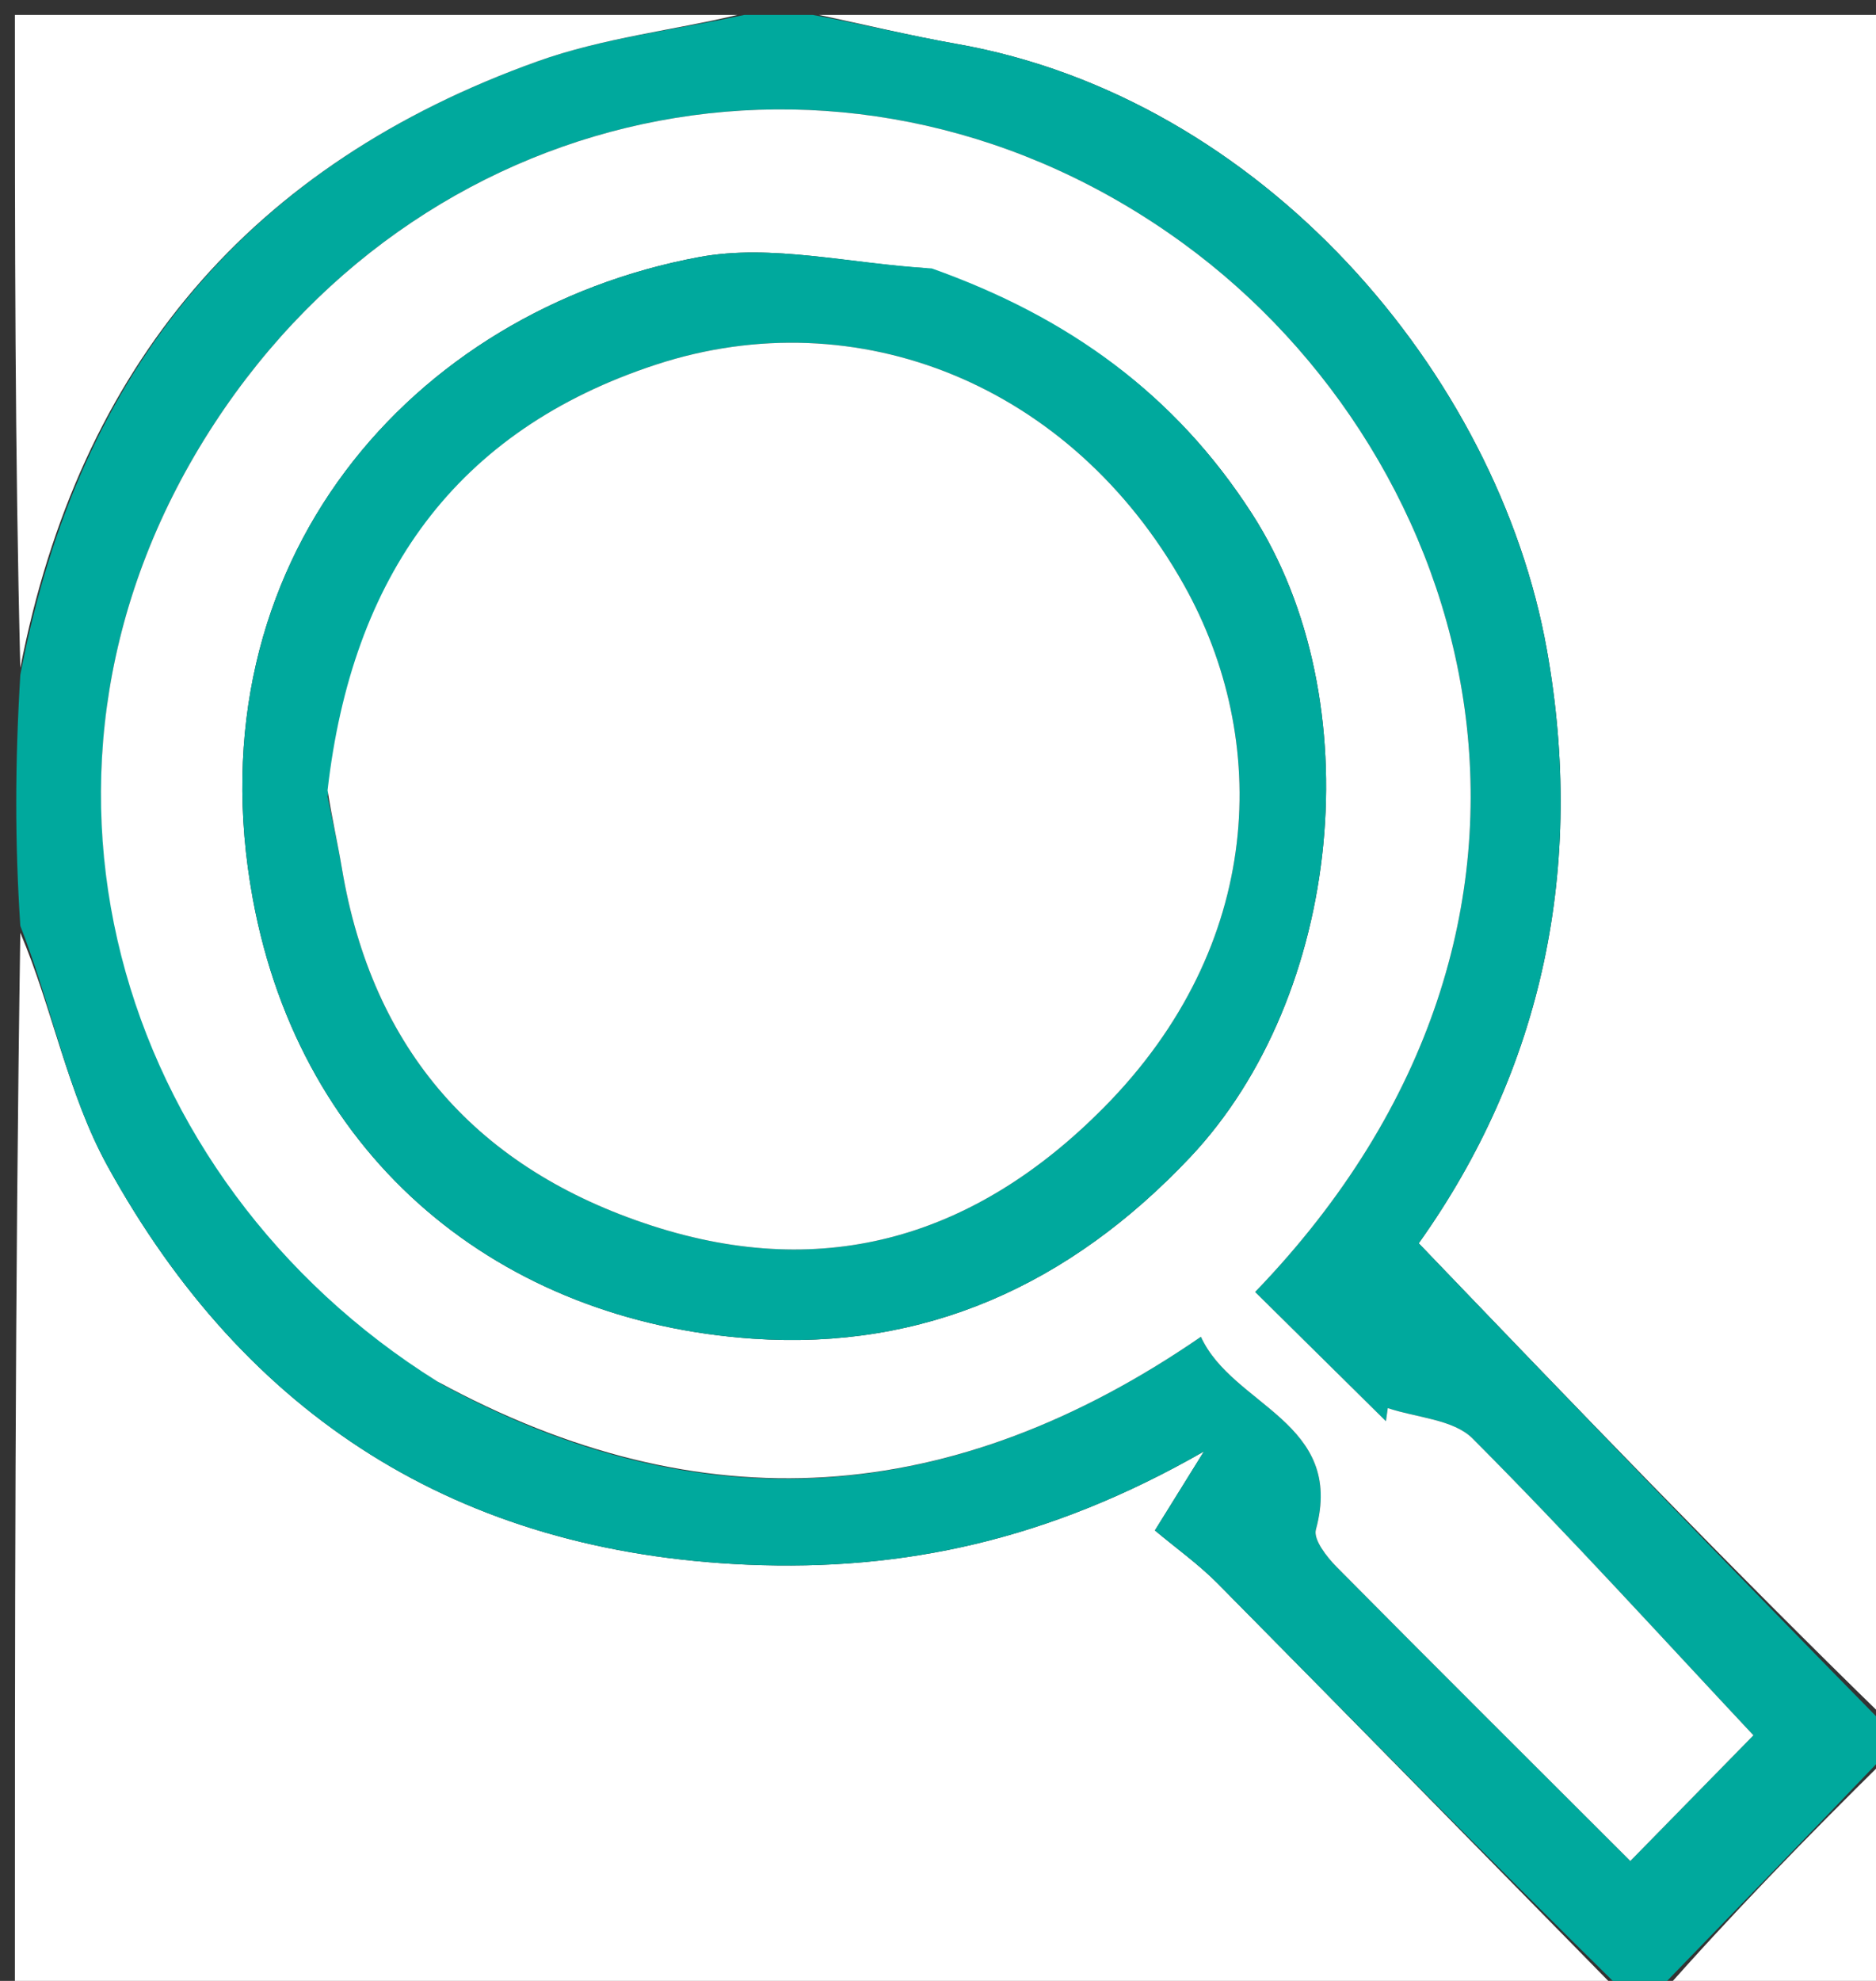 <svg version="1.1" id="Layer_1" xmlns="http://www.w3.org/2000/svg" xmlns:xlink="http://www.w3.org/1999/xlink" x="0px" y="0px"
	 width="100%" viewBox="0 0 126 133" enable-background="new 0 0 126 133" xml:space="preserve">
<rect x="0" y="0" width="126" height="133" fill="#333333" stroke="none"/>
<path fill="#FFFFFF" opacity="1" stroke="none" 
	d="
M109,134 
	C73.088,134 37.175,134 1,134 
	C1,110.313 1,86.625 1.365,62.627 
	C3.516,67.671 4.548,73.44 7.227,78.302 
	C16.484,95.102 30.772,104.237 50.235,105.054 
	C60.705,105.494 70.479,103.401 80.863,97.449 
	C79.333,99.913 78.62,101.06 77.568,102.754 
	C79.009,103.961 80.514,105.032 81.793,106.326 
	C90.888,115.525 99.937,124.77 109,134 
z"/>
<path fill="#FFFFFF" opacity="1" stroke="none" 
	d="
M55,1 
	C78.944,1 102.887,1 127,1 
	C127,39.021 127,77.042 126.674,115.444 
	C116.061,105.112 105.773,94.397 95.287,83.475 
	C103.622,71.788 106.491,58.145 103.893,43.619 
	C100.572,25.055 84.762,6.559 64.259,2.949 
	C61.155,2.402 58.086,1.655 55,1 
z"/>
<path fill="#00A99D" opacity="1" stroke="none" 
	d="
M54.583,1 
	C58.086,1.655 61.155,2.402 64.259,2.949 
	C84.762,6.559 100.572,25.055 103.893,43.619 
	C106.491,58.145 103.622,71.788 95.287,83.475 
	C105.773,94.397 116.061,105.112 126.674,115.913 
	C127,116.444 127,116.889 126.674,117.753 
	C121.232,123.449 116.116,128.724 111,134 
	C110.556,134 110.111,134 109.333,134 
	C99.937,124.77 90.888,115.525 81.793,106.326 
	C80.514,105.032 79.009,103.961 77.568,102.754 
	C78.62,101.06 79.333,99.913 80.863,97.449 
	C70.479,103.401 60.705,105.494 50.235,105.054 
	C30.772,104.237 16.484,95.102 7.227,78.302 
	C4.548,73.44 3.516,67.671 1.365,62.159 
	C1,56.645 1,51.29 1.365,45.309 
	C5.327,24.508 16.905,10.995 36.088,4.123 
	C40.528,2.532 45.352,2.013 50,1 
	C51.389,1 52.778,1 54.583,1 
M29.681,92.946 
	C47.157,102.446 64.027,101.187 80.659,89.753 
	C82.789,94.419 90.359,95.454 88.381,102.698 
	C88.199,103.364 89.1,104.523 89.762,105.192 
	C96.408,111.906 103.11,118.566 109.5,124.947 
	C112.443,121.944 115.065,119.268 117.767,116.51 
	C111.665,110.002 105.441,103.139 98.907,96.584 
	C97.619,95.293 95.139,95.19 93.209,94.54 
	C93.168,94.834 93.127,95.127 93.085,95.421 
	C90.156,92.528 87.226,89.635 84.299,86.744 
	C108.459,61.702 99.262,30.768 79.479,16.349 
	C57.799,0.548 28.969,6.149 14.405,28.426 
	C-0.685,51.507 7.825,79.267 29.681,92.946 
z"/>
<path fill="#FFFFFF" opacity="1" stroke="none" 
	d="
M49.531,1 
	C45.352,2.013 40.528,2.532 36.088,4.123 
	C16.905,10.995 5.327,24.508 1.365,44.841 
	C1,30.403 1,15.805 1,1 
	C17.02,1 33.041,1 49.531,1 
z"/>
<path fill="#FFFFFF" opacity="1" stroke="none" 
	d="
M111.471,134 
	C116.116,128.724 121.232,123.449 126.674,118.087 
	C127,123.258 127,128.517 127,134 
	C121.982,134 116.962,134 111.471,134 
z"/>
<path fill="#FFFFFF" opacity="1" stroke="none" 
	d="
M29.363,92.746 
	C7.825,79.267 -0.685,51.507 14.405,28.426 
	C28.969,6.149 57.799,0.548 79.479,16.349 
	C99.262,30.768 108.459,61.702 84.299,86.744 
	C87.226,89.635 90.156,92.528 93.085,95.421 
	C93.127,95.127 93.168,94.834 93.209,94.54 
	C95.139,95.19 97.619,95.293 98.907,96.584 
	C105.441,103.139 111.665,110.002 117.767,116.51 
	C115.065,119.268 112.443,121.944 109.5,124.947 
	C103.11,118.566 96.408,111.906 89.762,105.192 
	C89.1,104.523 88.199,103.364 88.381,102.698 
	C90.359,95.454 82.789,94.419 80.659,89.753 
	C64.027,101.187 47.157,102.446 29.363,92.746 
M62.167,18.005 
	C57.082,17.697 51.806,16.358 46.947,17.262 
	C27.692,20.846 12.82,37.716 16.977,60.332 
	C20.213,77.938 33.67,88.73 50.571,89.881 
	C62.104,90.667 71.833,86.28 79.933,77.703 
	C90.172,66.86 92.156,47.013 84.091,34.494 
	C78.907,26.448 71.78,21.293 62.167,18.005 
z"/>
<path fill="#00A99D" opacity="1" stroke="none" 
	d="
M62.589,18.024 
	C71.78,21.293 78.907,26.448 84.091,34.494 
	C92.156,47.013 90.172,66.86 79.933,77.703 
	C71.833,86.28 62.104,90.667 50.571,89.881 
	C33.67,88.73 20.213,77.938 16.977,60.332 
	C12.82,37.716 27.692,20.846 46.947,17.262 
	C51.806,16.358 57.082,17.697 62.589,18.024 
M22,53.5 
	C22.322,55.087 22.691,56.666 22.957,58.262 
	C24.999,70.537 32.106,78.516 43.805,82.301 
	C55.508,86.088 65.59,82.99 74.132,74.366 
	C84.947,63.448 85.336,49.652 79.524,39.284 
	C71.964,25.8 57.571,20.069 44.095,24.47 
	C30.583,28.883 23.637,38.74 22,53.5 
z"/>
<path fill="#FFFFFF" opacity="1" stroke="none" 
	d="
M22.001,53.06 
	C23.637,38.74 30.583,28.883 44.095,24.47 
	C57.571,20.069 71.964,25.8 79.524,39.284 
	C85.336,49.652 84.947,63.448 74.132,74.366 
	C65.59,82.99 55.508,86.088 43.805,82.301 
	C32.106,78.516 24.999,70.537 22.957,58.262 
	C22.691,56.666 22.322,55.087 22.001,53.06 
z"/>
</svg>